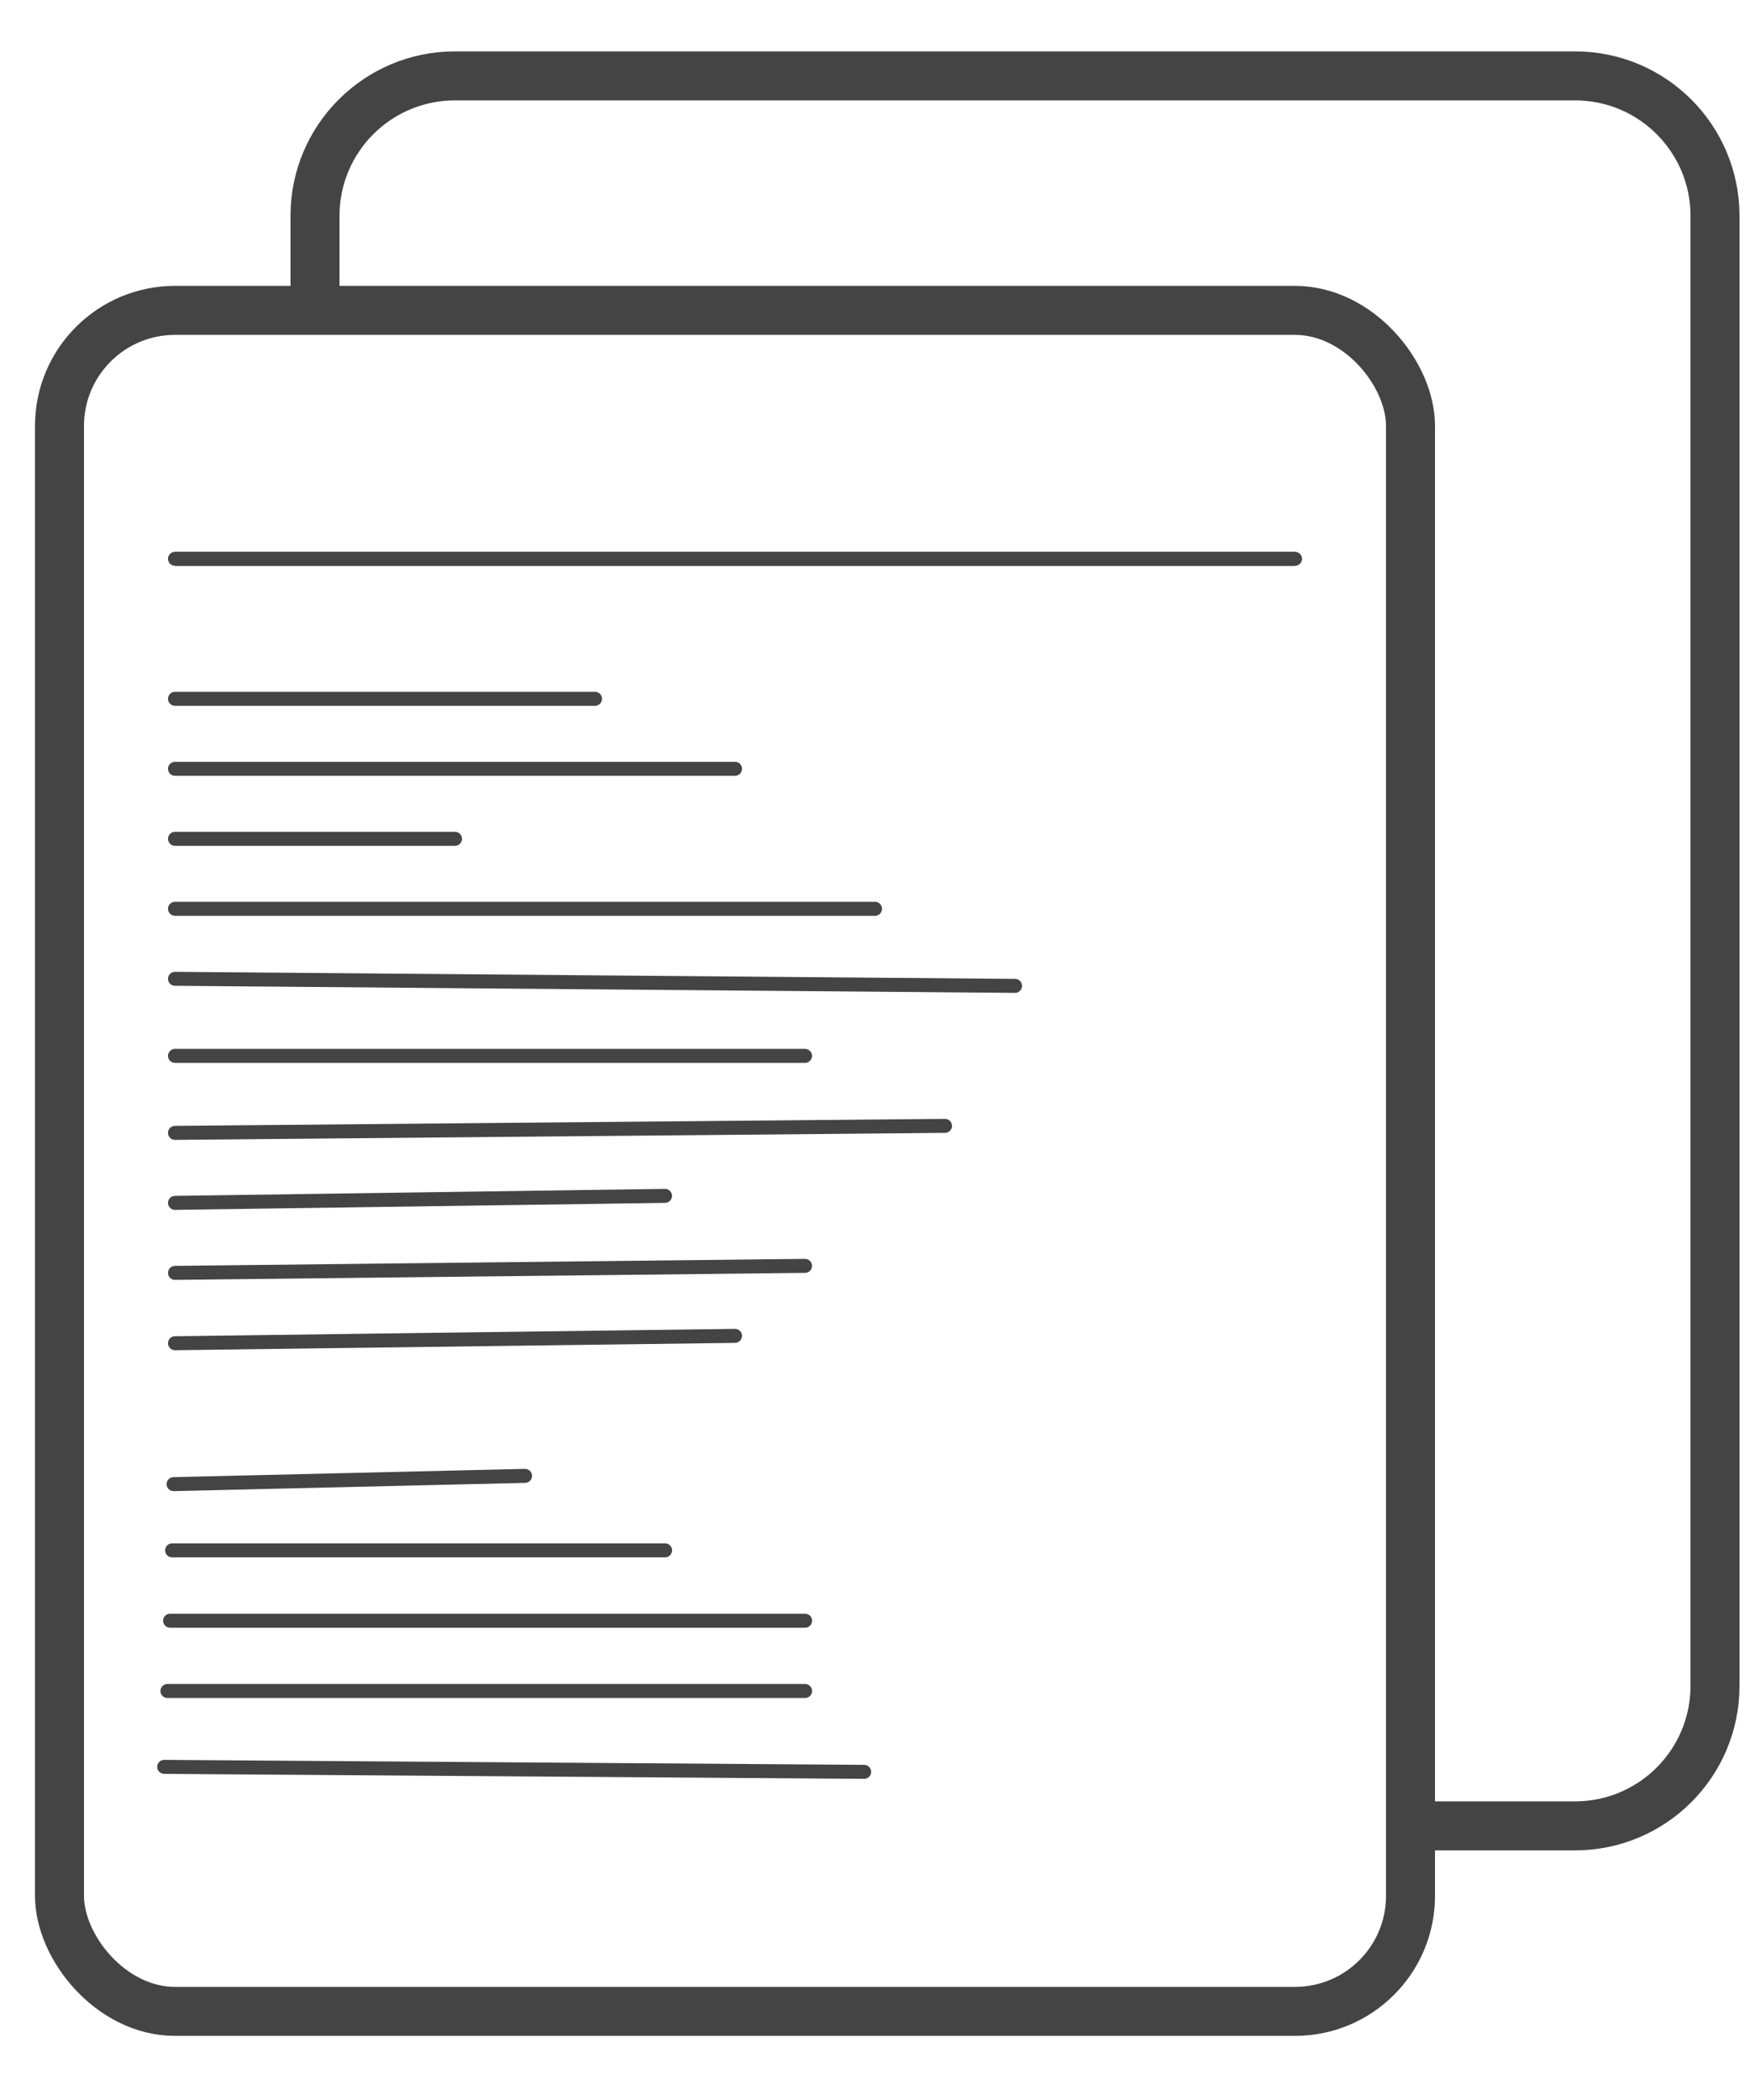 <svg width="25" height="30" viewBox="0 0 25 30" fill="none" xmlns="http://www.w3.org/2000/svg">
<g id="Group 48095922">
<rect id="Rectangle 604" x="0.85" y="4.434" width="19.3" height="24.3" rx="1.65" stroke="#444444" stroke-width="0.7"/>
<path id="Rectangle 605" d="M4.5 4.584V3.084C4.5 1.979 5.395 1.084 6.5 1.084H22.5C23.605 1.084 24.5 1.979 24.5 3.084V24.084C24.5 25.188 23.605 26.084 22.5 26.084H20" stroke="#444444" stroke-width="0.7"/>
<line id="Line 11" x1="2.5" y1="7.984" x2="18.5" y2="7.984" stroke="#444444" stroke-width="0.2"/>
<path id="Line 12" d="M2.5 7.983H18.5" stroke="#444444" stroke-width="0.2" stroke-linecap="round"/>
<path id="Line 13" d="M2.5 9.983H8.5" stroke="#444444" stroke-width="0.2" stroke-linecap="round"/>
<path id="Line 14" d="M2.5 10.983H10.5" stroke="#444444" stroke-width="0.2" stroke-linecap="round"/>
<path id="Line 15" d="M2.5 11.983H6.5" stroke="#444444" stroke-width="0.2" stroke-linecap="round"/>
<path id="Line 16" d="M2.5 12.983H12.5" stroke="#444444" stroke-width="0.2" stroke-linecap="round"/>
<path id="Line 17" d="M2.5 13.983L14.5 14.084" stroke="#444444" stroke-width="0.2" stroke-linecap="round"/>
<path id="Line 18" d="M2.5 15.084H11.5" stroke="#444444" stroke-width="0.2" stroke-linecap="round"/>
<path id="Line 19" d="M2.5 16.184L13.5 16.084" stroke="#444444" stroke-width="0.2" stroke-linecap="round"/>
<path id="Line 20" d="M2.5 17.184L9.5 17.084" stroke="#444444" stroke-width="0.2" stroke-linecap="round"/>
<path id="Line 21" d="M2.5 18.184L11.5 18.084" stroke="#444444" stroke-width="0.2" stroke-linecap="round"/>
<path id="Line 22" d="M2.5 19.189L10.5 19.084" stroke="#444444" stroke-width="0.2" stroke-linecap="round"/>
<path id="Line 24" d="M2.48 21.202L7.5 21.084" stroke="#444444" stroke-width="0.2" stroke-linecap="round"/>
<path id="Line 25" d="M2.459 22.148H9.501" stroke="#444444" stroke-width="0.2" stroke-linecap="round"/>
<path id="Line 26" d="M2.43 23.153H11.501" stroke="#444444" stroke-width="0.2" stroke-linecap="round"/>
<path id="Line 27" d="M2.392 24.157H11.501" stroke="#444444" stroke-width="0.2" stroke-linecap="round"/>
<path id="Line 28" d="M2.346 25.241L12.345 25.312" stroke="#444444" stroke-width="0.2" stroke-linecap="round"/>
</g>
</svg>
